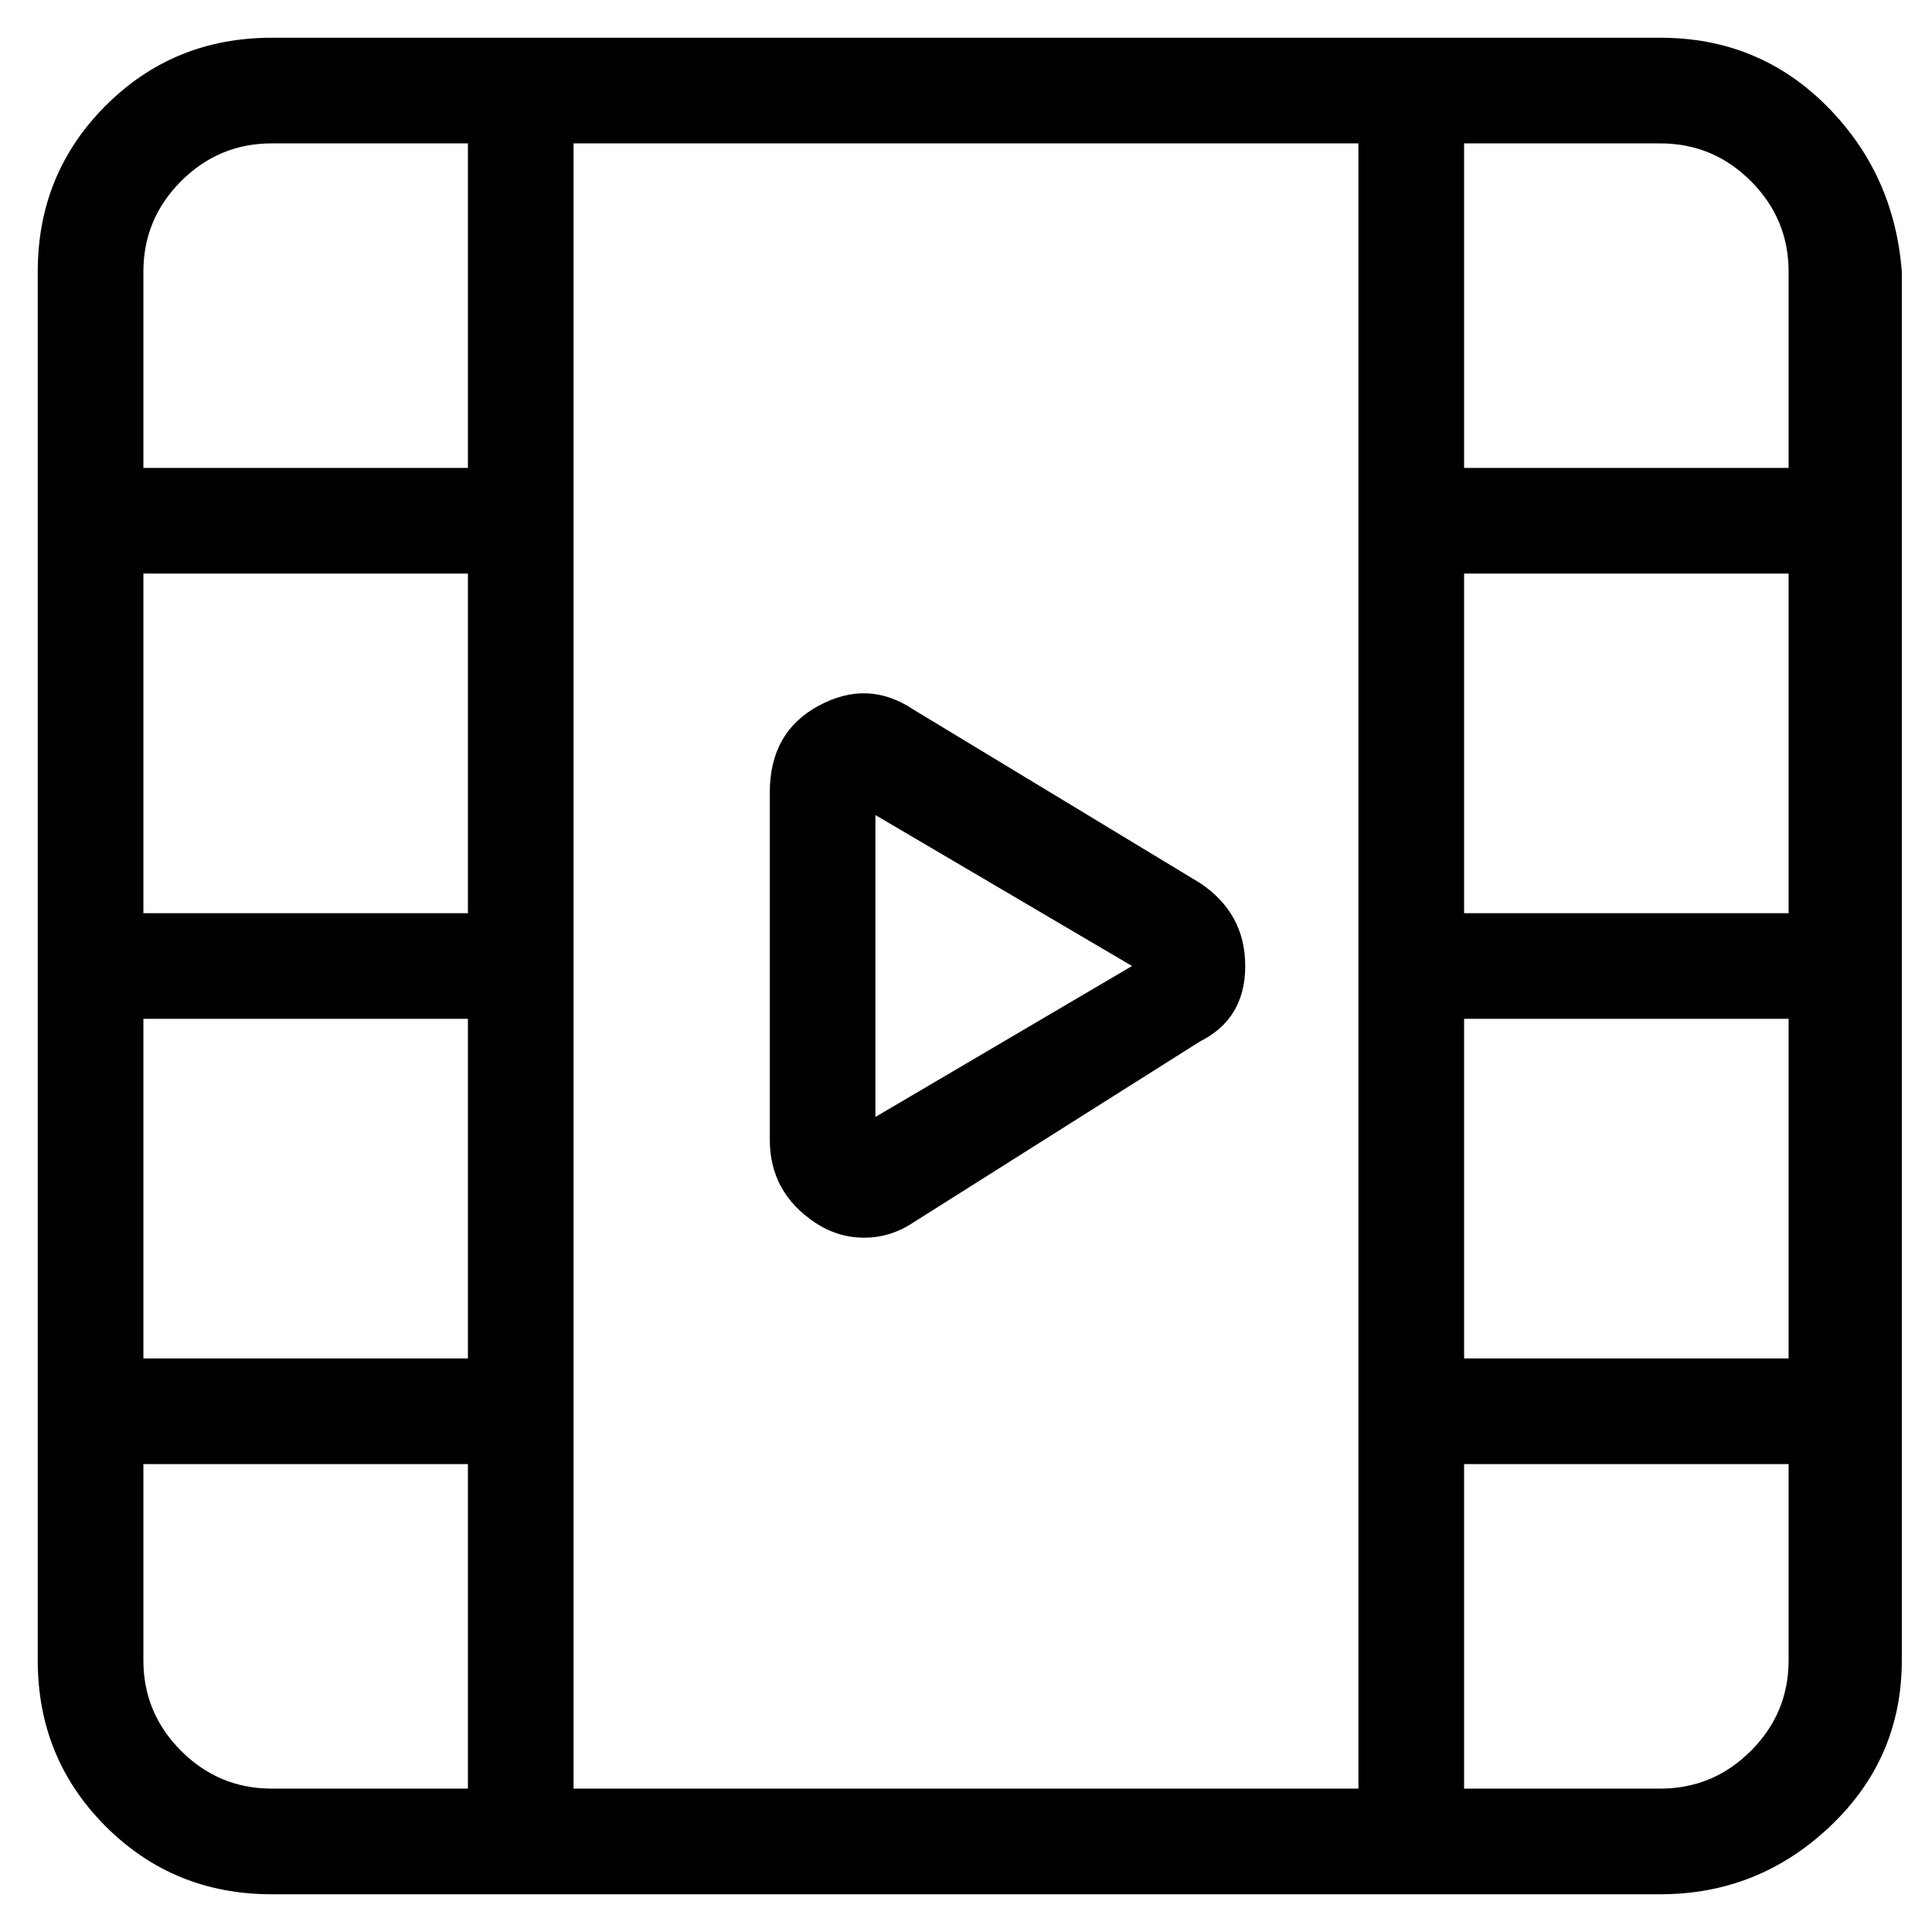 <svg viewBox="0 0 256 256" xmlns="http://www.w3.org/2000/svg">
  <path transform="scale(1, -1) translate(0, -256)" fill="currentColor" d="M220 251h-184q-13 0 -22 -9t-9 -22v-184q0 -13 9 -22t22 -9h184q13 0 22.5 9t9.5 22v184q-1 13 -10 22t-22 9zM62 135h-43v45h43v-45zM19 121h43v-45h-43v45zM76 237h104v-218h-104v218zM237 135h-43v45h43v-45zM194 121h43v-45h-43v45zM237 220v-26h-43v43h26q7 0 12 -5 t5 -12zM36 237h26v-43h-43v26q0 7 5 12t12 5zM19 36v26h43v-43h-26q-7 0 -12 5t-5 12zM220 19h-26v43h43v-26q0 -7 -5 -12t-12 -5zM159 139l-38 23q-6 4 -12.5 0.5t-6.5 -11.5v-46q0 -7 6 -11q3 -2 6.5 -2t6.5 2l38 24q6 3 6 10t-6 11zM116 108v40l34 -20z" />
</svg>